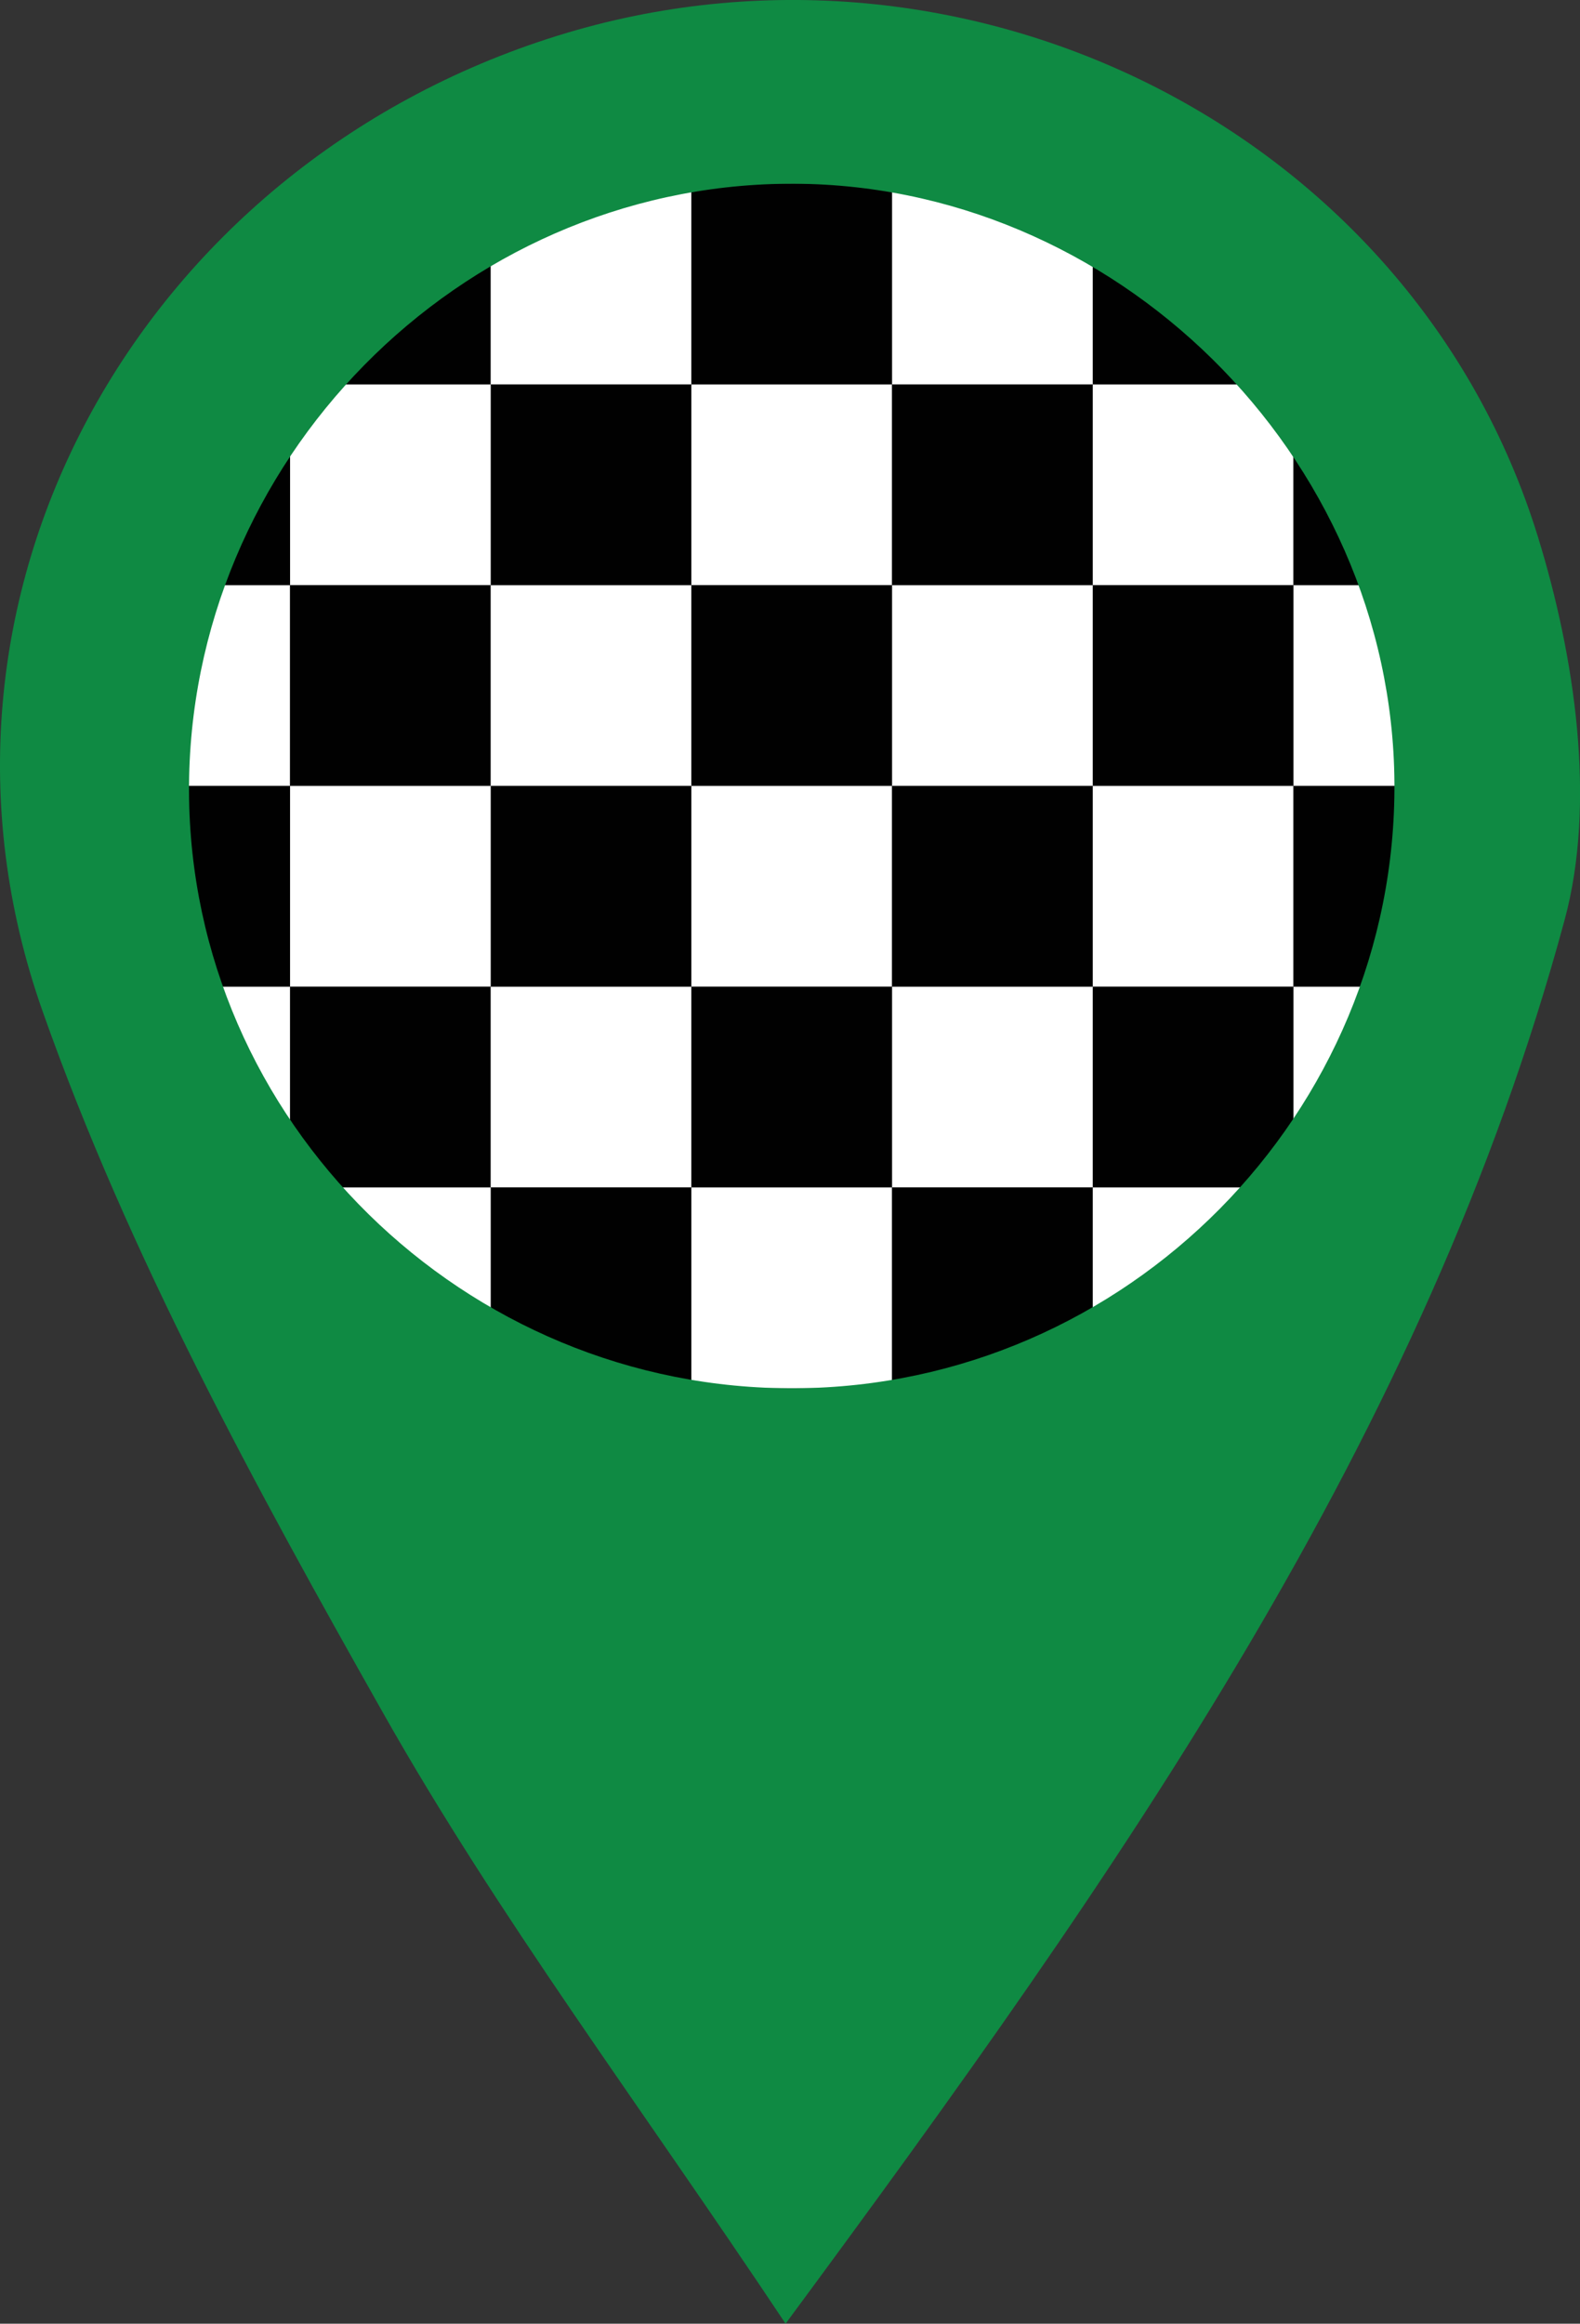 <?xml version="1.0" encoding="UTF-8"?>
<svg id="Layer_1" data-name="Layer 1" xmlns="http://www.w3.org/2000/svg" viewBox="0 0 210.39 309.32">
  <rect x="0" y="0" width="210.39" height="309.32" fill="#333333" stroke="none"/>
  <defs>
    <style>
      .cls-1 {
        fill: #fff;
      }

      .cls-2 {
        fill: #0f8a43;
      }

      .cls-3 {
        fill: #010101;
      }
    </style>
  </defs>
  <g id="layer1">
    <g id="g12071">
      <g id="use11322">
        <rect id="rect8751" class="cls-3" x="38.62" y="24.45" width="26.72" height="26.72"/>
      </g>
      <g id="use11324">
        <rect id="rect8751-6" class="cls-1" x="65.34" y="24.45" width="26.72" height="26.72"/>
      </g>
      <g id="use11326">
        <rect id="rect8751-2" data-name="rect8751" class="cls-3" x="65.34" y="51.18" width="26.72" height="26.72"/>
      </g>
      <g id="use11328">
        <rect id="rect8751-6-2" data-name="rect8751-6" class="cls-1" x="38.62" y="51.18" width="26.72" height="26.72"/>
      </g>
      <g id="use11330">
        <g id="use11322-2" data-name="use11322">
          <polygon id="rect8751-3" data-name="rect8751" class="cls-3" points="38.62 51.18 15.99 55.57 11.89 77.9 38.62 77.9 38.62 51.18"/>
        </g>
      </g>
      <g id="use11334">
        <g id="use11322-3" data-name="use11322">
          <rect id="rect8751-4" data-name="rect8751" class="cls-3" x="92.06" y="24.45" width="26.72" height="26.72"/>
        </g>
      </g>
      <g id="use11336">
        <g id="use11328-2" data-name="use11328">
          <rect id="rect8751-6-3" data-name="rect8751-6" class="cls-1" x="92.06" y="51.18" width="26.72" height="26.72"/>
        </g>
      </g>
      <g id="use11340">
        <rect id="rect8751-6-4" data-name="rect8751-6" class="cls-1" x="11.89" y="77.9" width="26.72" height="26.72"/>
      </g>
      <g id="use11342">
        <g id="use11322-4" data-name="use11322">
          <rect id="rect8751-5" data-name="rect8751" class="cls-3" x="38.62" y="77.9" width="26.72" height="26.72"/>
        </g>
      </g>
      <g id="use11344">
        <g id="use11324-2" data-name="use11324">
          <rect id="rect8751-6-5" data-name="rect8751-6" class="cls-1" x="65.34" y="77.9" width="26.72" height="26.72"/>
        </g>
      </g>
      <g id="use11346">
        <g id="use11334-2" data-name="use11334">
          <g id="use11322-5" data-name="use11322">
            <rect id="rect8751-6" data-name="rect8751" class="cls-3" x="92.06" y="77.9" width="26.72" height="26.72"/>
          </g>
        </g>
      </g>
      <g id="use11507">
        <g id="use11326-2" data-name="use11326">
          <rect id="rect8751-7" data-name="rect8751" class="cls-3" x="65.34" y="104.62" width="26.72" height="26.72"/>
        </g>
      </g>
      <g id="use11509">
        <g id="use11328-3" data-name="use11328">
          <rect id="rect8751-6-6" data-name="rect8751-6" class="cls-1" x="38.62" y="104.62" width="26.72" height="26.72"/>
        </g>
      </g>
      <g id="use11511">
        <g id="use11330-2" data-name="use11330">
          <g id="use11322-6" data-name="use11322">
            <rect id="rect8751-8" data-name="rect8751" class="cls-3" x="11.89" y="104.62" width="26.72" height="26.72"/>
          </g>
        </g>
      </g>
      <g id="use11515">
        <g id="use11336-2" data-name="use11336">
          <g id="use11328-4" data-name="use11328">
            <rect id="rect8751-6-7" data-name="rect8751-6" class="cls-1" x="92.06" y="104.62" width="26.72" height="26.72"/>
          </g>
        </g>
      </g>
      <g id="use11597">
        <g id="use11324-3" data-name="use11324">
          <rect id="rect8751-6-8" data-name="rect8751-6" class="cls-1" x="118.79" y="24.45" width="26.72" height="26.72"/>
        </g>
      </g>
      <g id="use11599">
        <g id="use11326-3" data-name="use11326">
          <rect id="rect8751-9" data-name="rect8751" class="cls-3" x="118.79" y="51.18" width="26.72" height="26.72"/>
        </g>
      </g>
      <g id="use11601">
        <g id="use11344-2" data-name="use11344">
          <g id="use11324-4" data-name="use11324">
            <rect id="rect8751-6-9" data-name="rect8751-6" class="cls-1" x="118.79" y="77.9" width="26.72" height="26.72"/>
          </g>
        </g>
      </g>
      <g id="use11603">
        <g id="use11507-2" data-name="use11507">
          <g id="use11326-4" data-name="use11326">
            <rect id="rect8751-10" data-name="rect8751" class="cls-3" x="118.79" y="104.62" width="26.72" height="26.72"/>
          </g>
        </g>
      </g>
      <g id="use11781">
        <g id="use11334-3" data-name="use11334">
          <g id="use11322-7" data-name="use11322">
            <rect id="rect8751-11" data-name="rect8751" class="cls-3" x="145.51" y="24.45" width="26.72" height="26.72"/>
          </g>
        </g>
      </g>
      <g id="use11783">
        <g id="use11336-3" data-name="use11336">
          <g id="use11328-5" data-name="use11328">
            <rect id="rect8751-6-10" data-name="rect8751-6" class="cls-1" x="145.51" y="51.18" width="26.72" height="26.72"/>
          </g>
        </g>
      </g>
      <g id="use11785">
        <g id="use11346-2" data-name="use11346">
          <g id="use11334-4" data-name="use11334">
            <g id="use11322-8" data-name="use11322">
              <rect id="rect8751-12" data-name="rect8751" class="cls-3" x="145.51" y="77.9" width="26.72" height="26.72"/>
            </g>
          </g>
        </g>
      </g>
      <g id="use11787">
        <g id="use11515-2" data-name="use11515">
          <g id="use11336-4" data-name="use11336">
            <g id="use11328-6" data-name="use11328">
              <rect id="rect8751-6-11" data-name="rect8751-6" class="cls-1" x="145.51" y="104.62" width="26.72" height="26.72"/>
            </g>
          </g>
        </g>
      </g>
      <g id="use11791">
        <g id="use11340-2" data-name="use11340">
          <polygon id="rect8751-6-12" data-name="rect8751-6" class="cls-1" points="11.89 131.35 38.62 131.35 38.62 158.07 17.32 158.07 11.89 131.35"/>
        </g>
      </g>
      <g id="use11793">
        <g id="use11342-2" data-name="use11342">
          <g id="use11322-9" data-name="use11322">
            <rect id="rect8751-13" data-name="rect8751" class="cls-3" x="38.62" y="131.35" width="26.72" height="26.72"/>
          </g>
        </g>
      </g>
      <g id="use11795">
        <g id="use11344-3" data-name="use11344">
          <g id="use11324-5" data-name="use11324">
            <rect id="rect8751-6-13" data-name="rect8751-6" class="cls-1" x="65.34" y="131.35" width="26.72" height="26.72"/>
          </g>
        </g>
      </g>
      <g id="use11797">
        <g id="use11346-3" data-name="use11346">
          <g id="use11334-5" data-name="use11334">
            <g id="use11322-10" data-name="use11322">
              <rect id="rect8751-14" data-name="rect8751" class="cls-3" x="92.06" y="131.35" width="26.72" height="26.72"/>
            </g>
          </g>
        </g>
      </g>
      <g id="use11799">
        <g id="use11601-2" data-name="use11601">
          <g id="use11344-4" data-name="use11344">
            <g id="use11324-6" data-name="use11324">
              <rect id="rect8751-6-14" data-name="rect8751-6" class="cls-1" x="118.79" y="131.35" width="26.72" height="26.72"/>
            </g>
          </g>
        </g>
      </g>
      <g id="use11801">
        <g id="use11785-2" data-name="use11785">
          <g id="use11346-4" data-name="use11346">
            <g id="use11334-6" data-name="use11334">
              <g id="use11322-11" data-name="use11322">
                <rect id="rect8751-15" data-name="rect8751" class="cls-3" x="145.51" y="131.35" width="26.72" height="26.72"/>
              </g>
            </g>
          </g>
        </g>
      </g>
      <g id="use11915">
        <g id="use11599-2" data-name="use11599">
          <g id="use11326-5" data-name="use11326">
            <polygon id="rect8751-16" data-name="rect8751" class="cls-3" points="190.21 58.24 172.24 51.18 172.24 77.9 198.96 77.9 190.21 58.24"/>
          </g>
        </g>
      </g>
      <g id="use11917">
        <g id="use11601-3" data-name="use11601">
          <g id="use11344-5" data-name="use11344">
            <g id="use11324-7" data-name="use11324">
              <rect id="rect8751-6-15" data-name="rect8751-6" class="cls-1" x="172.24" y="77.9" width="26.72" height="26.72"/>
            </g>
          </g>
        </g>
      </g>
      <g id="use11919">
        <g id="use11603-2" data-name="use11603">
          <g id="use11507-3" data-name="use11507">
            <g id="use11326-6" data-name="use11326">
              <rect id="rect8751-17" data-name="rect8751" class="cls-3" x="172.24" y="104.62" width="26.72" height="26.72"/>
            </g>
          </g>
        </g>
      </g>
      <g id="use11921">
        <g id="use11799-2" data-name="use11799">
          <g id="use11601-4" data-name="use11601">
            <g id="use11344-6" data-name="use11344">
              <g id="use11324-8" data-name="use11324">
                <polygon id="rect8751-6-16" data-name="rect8751-6" class="cls-1" points="172.24 131.35 198.96 131.35 190.21 148.01 172.24 158.07 172.24 131.35"/>
              </g>
            </g>
          </g>
        </g>
      </g>
      <g id="use12053">
        <g id="use11507-4" data-name="use11507">
          <g id="use11326-7" data-name="use11326">
            <rect id="rect8751-18" data-name="rect8751" class="cls-3" x="65.34" y="158.07" width="26.72" height="26.72"/>
          </g>
        </g>
      </g>
      <g id="use12055">
        <g id="use11509-2" data-name="use11509">
          <g id="use11328-7" data-name="use11328">
            <rect id="rect8751-6-17" data-name="rect8751-6" class="cls-1" x="38.62" y="158.07" width="26.72" height="26.72"/>
          </g>
        </g>
      </g>
      <g id="use12061">
        <g id="use11515-3" data-name="use11515">
          <g id="use11336-5" data-name="use11336">
            <g id="use11328-8" data-name="use11328">
              <rect id="rect8751-6-18" data-name="rect8751-6" class="cls-1" x="92.06" y="158.07" width="26.72" height="26.72"/>
            </g>
          </g>
        </g>
      </g>
      <g id="use12063">
        <g id="use11603-3" data-name="use11603">
          <g id="use11507-5" data-name="use11507">
            <g id="use11326-8" data-name="use11326">
              <rect id="rect8751-19" data-name="rect8751" class="cls-3" x="118.79" y="158.07" width="26.72" height="26.72"/>
            </g>
          </g>
        </g>
      </g>
      <g id="use12065">
        <g id="use11787-2" data-name="use11787">
          <g id="use11515-4" data-name="use11515">
            <g id="use11336-6" data-name="use11336">
              <g id="use11328-9" data-name="use11328">
                <rect id="rect8751-6-19" data-name="rect8751-6" class="cls-1" x="145.51" y="158.07" width="26.72" height="26.72"/>
              </g>
            </g>
          </g>
        </g>
      </g>
    </g>
  </g>
  <path class="cls-2" d="M104.61,309.32c-19.6-29.41-38.37-54.34-53.58-81.27-17.03-30.14-33.92-61.01-45.38-93.5C-13.69,79.7,18.44,22.14,74.22,4.76c54.27-16.9,113.83,12.54,130.55,66.64,4.95,16.02,7.81,35.4,3.57,51.06-18.59,68.74-58.85,126.08-103.73,186.85Zm1.36-124.52c44.05-.28,80-36.63,79.71-80.6-.29-43.61-37.3-80.1-80.88-79.74-43.74,.36-79.79,37-79.63,80.91,.16,43.83,36.66,79.71,80.79,79.43Z"/>
</svg>